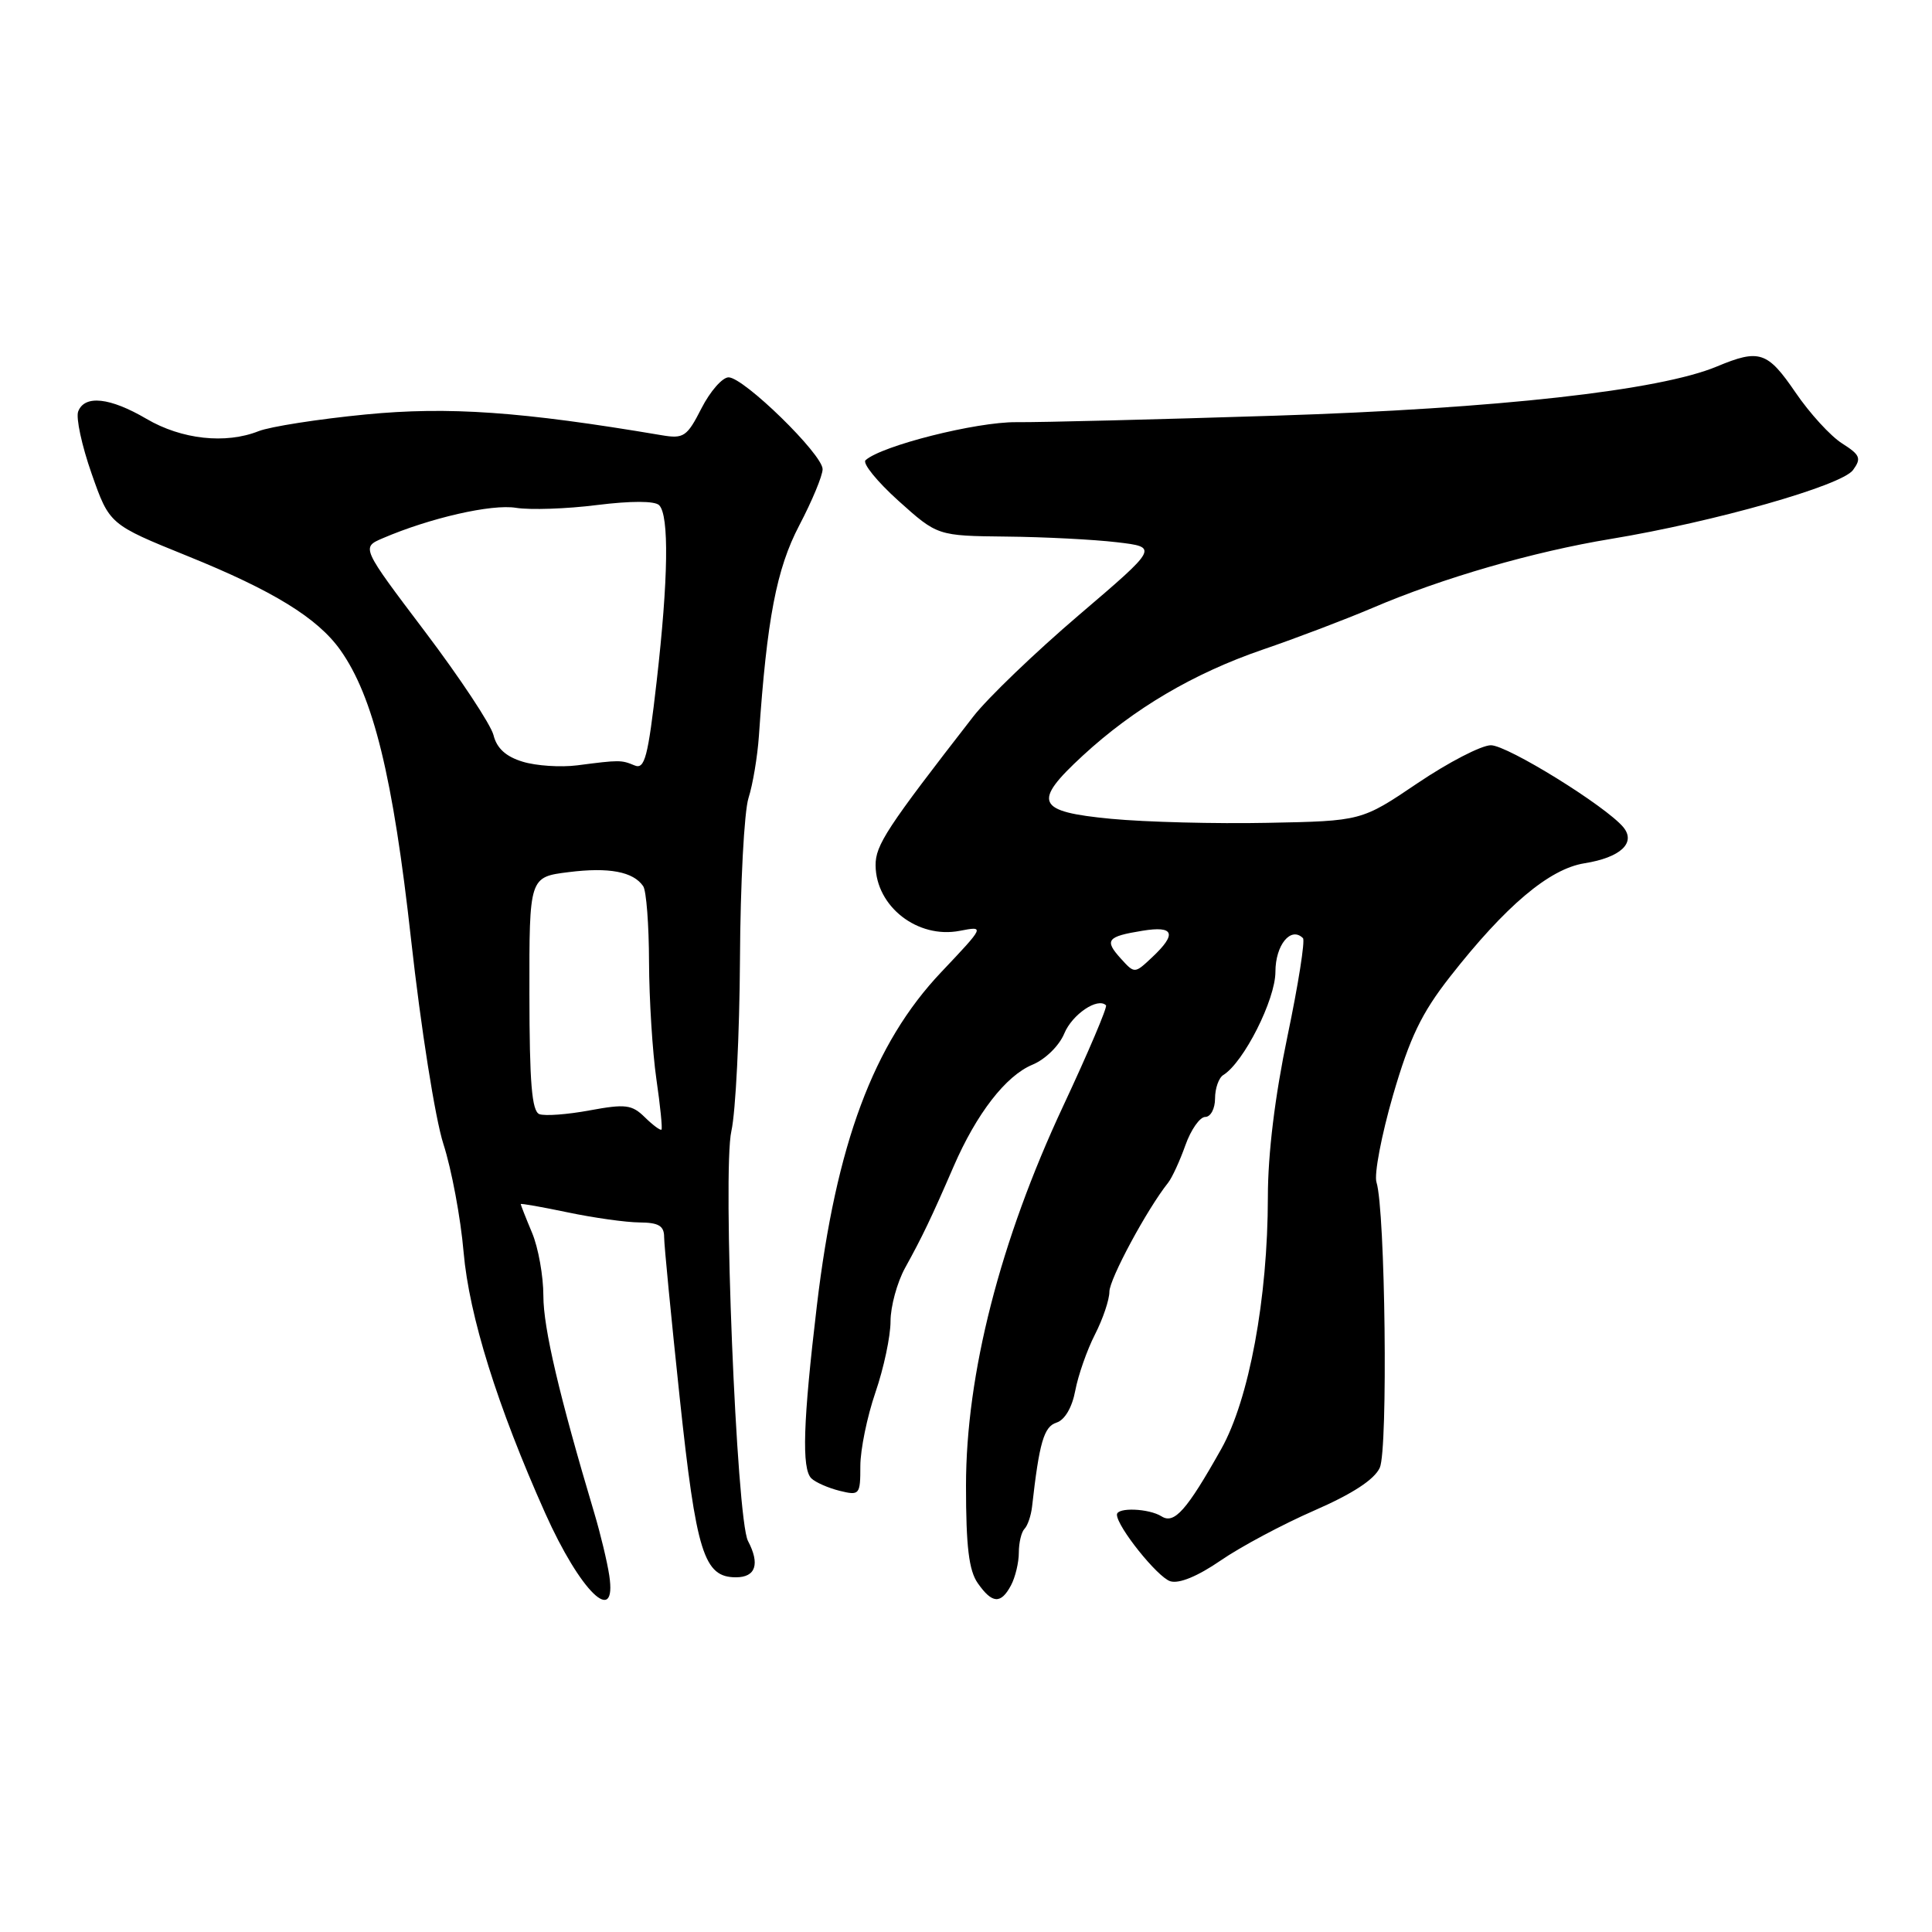 <?xml version="1.0" encoding="UTF-8" standalone="no"?>
<!DOCTYPE svg PUBLIC "-//W3C//DTD SVG 1.1//EN" "http://www.w3.org/Graphics/SVG/1.1/DTD/svg11.dtd" >
<svg xmlns="http://www.w3.org/2000/svg" xmlns:xlink="http://www.w3.org/1999/xlink" version="1.1" viewBox="0 0 256 256">
 <g >
 <path fill="currentColor"
d=" M 80.73 208.75 C 80.46 206.96 79.57 203.25 78.75 200.50 C 74.11 184.96 72.00 175.97 72.00 171.72 C 72.00 169.09 71.33 165.32 70.50 163.35 C 69.67 161.37 69.00 159.66 69.00 159.55 C 69.00 159.43 71.81 159.93 75.25 160.65 C 78.69 161.37 82.96 161.97 84.75 161.98 C 87.27 162.00 88.00 162.43 88.00 163.91 C 88.00 164.95 88.93 174.52 90.06 185.16 C 92.26 205.78 93.26 209.00 97.52 209.00 C 100.14 209.00 100.72 207.24 99.11 204.18 C 97.59 201.30 95.72 155.14 96.91 149.88 C 97.48 147.33 97.99 137.09 98.05 127.12 C 98.10 117.15 98.61 107.53 99.18 105.74 C 99.75 103.96 100.37 100.25 100.56 97.50 C 101.62 82.01 102.89 75.37 105.91 69.61 C 107.61 66.37 109.00 63.02 109.00 62.17 C 109.00 60.20 98.55 50.00 96.54 50.00 C 95.72 50.00 94.10 51.85 92.95 54.10 C 91.03 57.87 90.59 58.16 87.68 57.67 C 69.10 54.53 59.43 53.85 48.44 54.92 C 42.17 55.53 35.79 56.53 34.27 57.13 C 29.89 58.87 24.06 58.23 19.41 55.50 C 14.57 52.66 11.21 52.30 10.36 54.52 C 10.04 55.35 10.84 59.06 12.14 62.76 C 14.50 69.49 14.50 69.49 24.85 73.68 C 36.20 78.27 42.06 81.88 45.08 86.11 C 49.47 92.28 52.08 102.93 54.47 124.50 C 55.77 136.20 57.66 148.19 58.75 151.58 C 59.83 154.92 61.04 161.37 61.43 165.92 C 62.17 174.38 65.90 186.32 72.24 200.50 C 76.90 210.92 81.77 215.65 80.73 208.75 Z  M 133.96 210.07 C 134.53 209.00 135.00 207.05 135.00 205.73 C 135.00 204.41 135.34 203.00 135.75 202.58 C 136.16 202.17 136.61 200.86 136.75 199.67 C 137.71 191.13 138.32 189.03 140.00 188.50 C 141.09 188.15 142.06 186.50 142.48 184.26 C 142.86 182.24 144.03 178.90 145.08 176.84 C 146.14 174.77 147.00 172.22 147.00 171.16 C 147.00 169.49 151.99 160.22 154.78 156.72 C 155.31 156.05 156.34 153.81 157.07 151.75 C 157.80 149.69 158.99 148.00 159.70 148.00 C 160.42 148.00 161.00 146.90 161.00 145.56 C 161.00 144.22 161.49 142.81 162.10 142.44 C 164.80 140.77 169.00 132.45 169.00 128.77 C 169.00 125.21 171.05 122.71 172.65 124.31 C 172.95 124.62 172.03 130.46 170.60 137.29 C 168.93 145.28 168.00 152.88 168.00 158.60 C 167.99 172.04 165.51 185.43 161.82 192.00 C 157.25 200.13 155.60 201.99 153.92 200.93 C 152.24 199.87 148.00 199.70 148.00 200.70 C 148.00 202.28 153.37 208.98 155.06 209.52 C 156.22 209.89 158.69 208.87 161.72 206.79 C 164.37 204.96 169.96 201.98 174.15 200.15 C 179.22 197.94 182.11 196.05 182.83 194.48 C 183.93 192.05 183.56 160.36 182.39 156.65 C 182.06 155.61 183.05 150.43 184.58 145.13 C 186.81 137.47 188.35 134.26 192.13 129.43 C 199.51 120.01 205.28 115.14 209.94 114.39 C 214.72 113.63 216.81 111.69 215.10 109.61 C 212.77 106.81 199.75 98.75 197.55 98.75 C 196.30 98.75 191.93 101.01 187.84 103.77 C 180.41 108.79 180.41 108.79 167.95 109.03 C 161.10 109.17 151.79 108.93 147.25 108.50 C 137.30 107.55 136.75 106.33 143.47 100.13 C 150.25 93.88 158.13 89.24 167.25 86.10 C 171.79 84.55 178.37 82.04 181.87 80.55 C 191.09 76.60 203.18 73.10 213.45 71.41 C 227.18 69.14 244.02 64.35 245.53 62.29 C 246.67 60.73 246.49 60.28 244.08 58.75 C 242.56 57.79 239.78 54.75 237.91 52.00 C 234.20 46.57 233.13 46.21 227.50 48.56 C 219.88 51.75 198.43 54.14 169.00 55.08 C 153.32 55.58 137.88 55.97 134.67 55.94 C 129.37 55.89 116.80 59.06 114.69 60.98 C 114.25 61.38 116.21 63.80 119.05 66.36 C 124.22 71.00 124.22 71.00 133.36 71.10 C 138.39 71.15 144.97 71.49 148.00 71.85 C 153.50 72.50 153.50 72.50 142.96 81.50 C 137.16 86.45 130.86 92.50 128.96 94.95 C 117.50 109.70 116.00 111.98 116.02 114.67 C 116.07 120.12 121.59 124.42 127.17 123.34 C 130.50 122.70 130.50 122.70 124.71 128.82 C 115.74 138.29 110.78 151.61 108.24 173.00 C 106.41 188.40 106.21 194.62 107.51 195.89 C 108.05 196.42 109.74 197.16 111.25 197.54 C 113.90 198.19 114.00 198.07 114.00 194.26 C 114.00 192.09 114.90 187.70 116.00 184.50 C 117.10 181.30 118.00 177.07 118.00 175.09 C 118.00 173.12 118.87 169.93 119.93 168.00 C 122.20 163.90 123.45 161.28 126.36 154.56 C 129.40 147.55 133.28 142.54 136.80 141.08 C 138.50 140.38 140.35 138.57 141.02 136.95 C 142.07 134.41 145.45 132.12 146.55 133.21 C 146.76 133.43 144.21 139.43 140.88 146.55 C 132.52 164.42 128.00 182.07 128.00 196.87 C 128.00 204.92 128.38 208.10 129.56 209.78 C 131.47 212.51 132.62 212.58 133.96 210.07 Z  M 85.44 148.04 C 83.73 146.36 82.87 146.26 78.14 147.13 C 75.19 147.68 72.19 147.90 71.47 147.63 C 70.47 147.24 70.16 143.48 70.15 131.67 C 70.13 116.21 70.13 116.21 75.36 115.56 C 80.69 114.89 83.92 115.50 85.23 117.43 C 85.64 118.02 85.99 122.55 86.00 127.50 C 86.02 132.45 86.46 139.41 86.97 142.96 C 87.49 146.52 87.79 149.54 87.65 149.68 C 87.51 149.83 86.51 149.09 85.44 148.04 Z  M 69.26 100.93 C 67.04 100.26 65.82 99.15 65.39 97.40 C 65.03 96.00 60.95 89.83 56.31 83.69 C 47.88 72.54 47.88 72.54 50.69 71.33 C 56.97 68.63 65.15 66.76 68.38 67.29 C 70.25 67.59 75.08 67.43 79.10 66.92 C 83.61 66.36 86.76 66.36 87.34 66.94 C 88.68 68.28 88.56 76.73 87.01 90.29 C 85.86 100.36 85.43 101.99 84.08 101.42 C 82.32 100.69 82.12 100.68 76.50 101.41 C 74.30 101.69 71.04 101.48 69.26 100.93 Z  M 148.51 127.01 C 146.30 124.57 146.68 124.09 151.38 123.33 C 155.58 122.64 155.98 123.73 152.67 126.84 C 150.34 129.03 150.34 129.03 148.51 127.01 Z "/>
</g>
</svg>